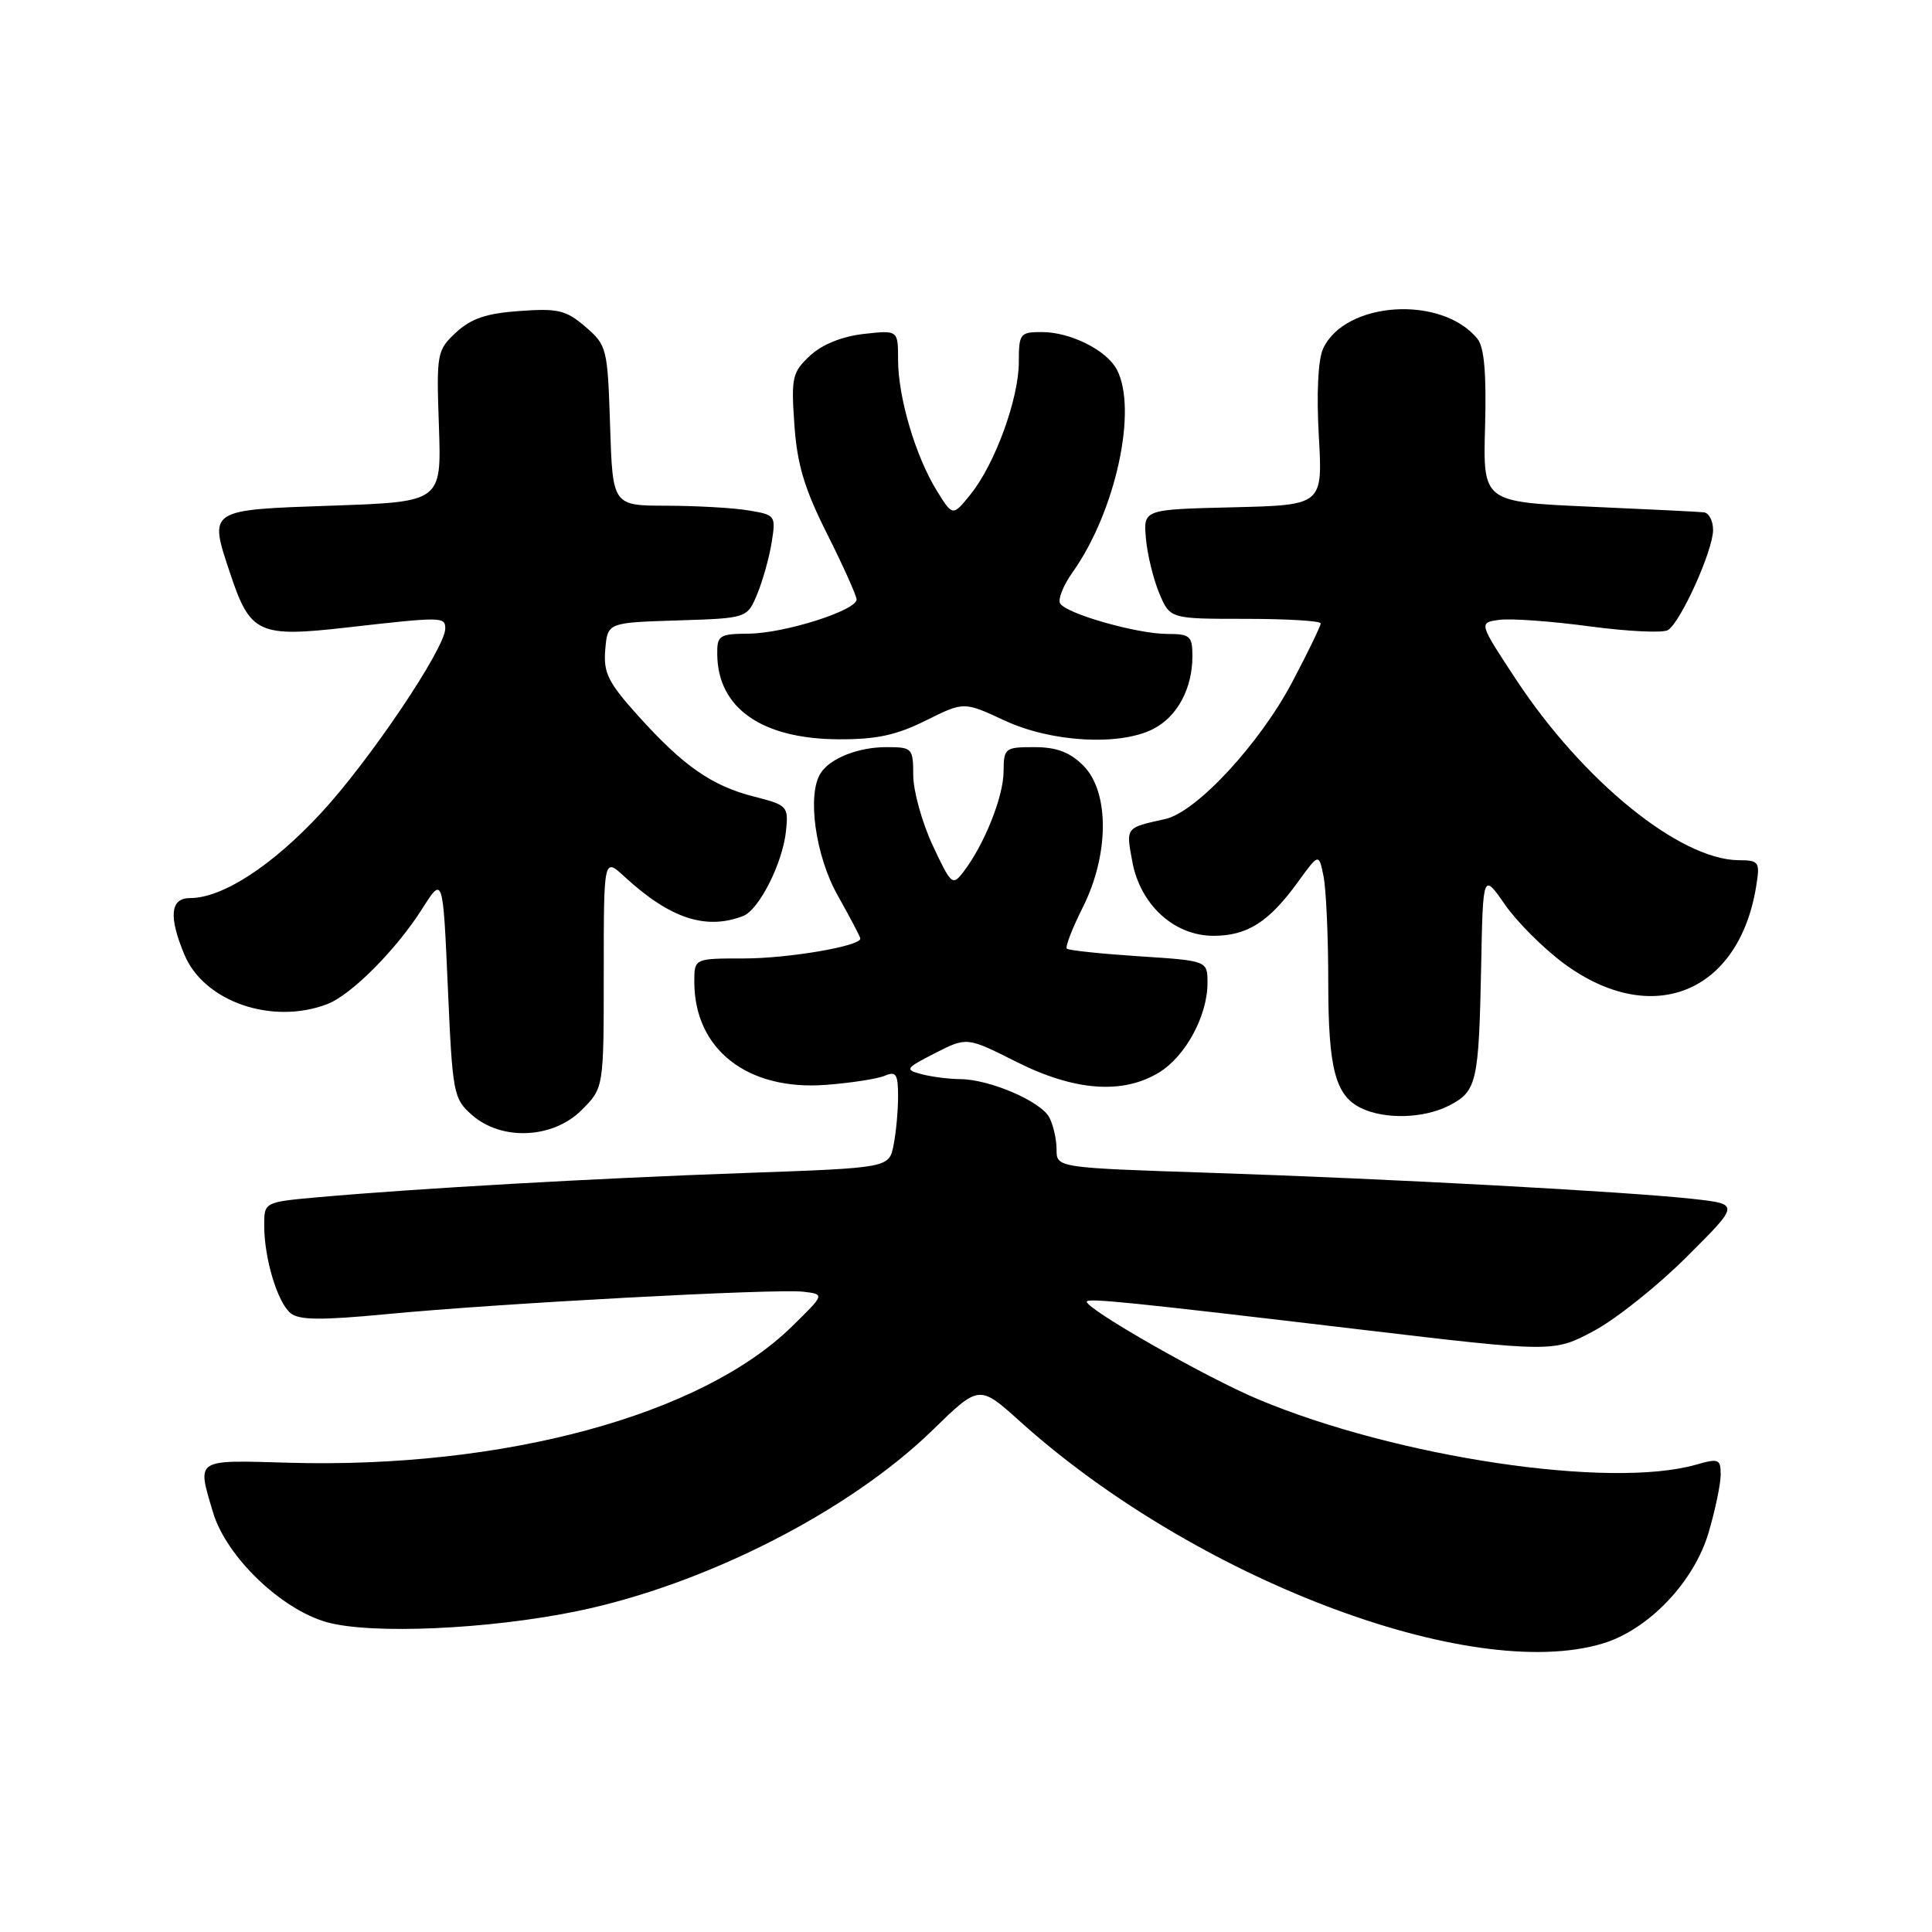 <?xml version="1.0" encoding="UTF-8" standalone="no"?>
<!DOCTYPE svg PUBLIC "-//W3C//DTD SVG 1.1//EN" "http://www.w3.org/Graphics/SVG/1.1/DTD/svg11.dtd" >
<svg xmlns="http://www.w3.org/2000/svg" xmlns:xlink="http://www.w3.org/1999/xlink" version="1.1" viewBox="0 0 256 256">
 <g >
 <path fill="currentColor"
d=" M 212.35 217.78 C 218.42 215.96 224.46 209.64 226.40 203.07 C 227.28 200.08 228.00 196.63 228.00 195.39 C 228.00 193.33 227.73 193.22 224.76 194.07 C 213.37 197.34 185.08 193.12 166.70 185.41 C 159.83 182.53 144.00 173.51 144.00 172.48 C 144.00 171.96 149.88 172.56 180.18 176.16 C 205.86 179.20 205.86 179.20 211.18 176.36 C 214.11 174.80 219.65 170.38 223.50 166.54 C 230.50 159.56 230.50 159.56 224.50 158.88 C 215.99 157.92 184.05 156.18 160.25 155.40 C 140.00 154.73 140.00 154.73 140.00 152.30 C 140.00 150.96 139.56 149.05 139.03 148.05 C 137.88 145.91 131.11 143.01 127.23 142.99 C 125.73 142.98 123.42 142.68 122.10 142.33 C 119.85 141.73 119.95 141.57 123.91 139.54 C 128.12 137.40 128.12 137.40 134.68 140.70 C 142.38 144.57 148.76 145.05 153.58 142.11 C 157.09 139.97 160.00 134.59 160.00 130.25 C 160.00 127.30 160.00 127.30 150.89 126.71 C 145.88 126.38 141.59 125.93 141.36 125.70 C 141.13 125.47 142.08 123.01 143.47 120.24 C 146.99 113.24 147.02 104.93 143.55 101.45 C 141.75 99.66 140.01 99.00 137.05 99.00 C 133.15 99.00 133.00 99.12 132.98 102.25 C 132.96 105.58 130.41 111.94 127.68 115.50 C 126.21 117.42 126.05 117.28 123.58 112.00 C 122.17 108.97 121.02 104.81 121.01 102.75 C 121.00 99.12 120.89 99.00 117.43 99.00 C 113.77 99.00 110.06 100.45 108.77 102.40 C 106.90 105.19 108.03 113.39 111.00 118.65 C 112.65 121.58 114.00 124.15 114.00 124.37 C 114.00 125.37 104.46 127.00 98.56 127.00 C 92.00 127.00 92.00 127.00 92.00 130.10 C 92.00 139.03 99.02 144.54 109.42 143.75 C 112.76 143.50 116.29 142.95 117.25 142.54 C 118.73 141.90 119.00 142.33 119.00 145.27 C 119.00 147.18 118.73 150.10 118.40 151.75 C 117.80 154.75 117.80 154.75 98.65 155.43 C 79.07 156.12 55.19 157.48 42.25 158.63 C 35.00 159.28 35.00 159.28 35.01 162.39 C 35.01 166.75 36.76 172.56 38.50 174.00 C 39.63 174.93 42.53 174.96 51.23 174.13 C 65.96 172.71 102.80 170.73 106.45 171.16 C 109.30 171.50 109.30 171.50 104.90 175.80 C 92.88 187.55 66.67 194.63 38.25 193.82 C 25.74 193.46 26.10 193.23 28.22 200.38 C 29.96 206.24 37.22 213.24 43.31 214.95 C 49.19 216.59 64.77 215.90 76.50 213.48 C 93.44 209.98 112.53 200.25 123.58 189.49 C 129.75 183.48 129.75 183.48 135.13 188.32 C 158.21 209.12 194.74 223.05 212.35 217.78 Z  M 77.08 147.08 C 80.00 144.15 80.00 144.15 80.00 128.89 C 80.00 113.63 80.00 113.63 82.75 116.16 C 88.76 121.70 93.51 123.28 98.46 121.38 C 100.58 120.56 103.71 114.37 104.15 110.10 C 104.49 106.84 104.34 106.68 99.94 105.56 C 94.31 104.13 90.54 101.50 84.54 94.83 C 80.58 90.43 79.94 89.15 80.20 86.09 C 80.50 82.50 80.50 82.50 89.75 82.21 C 99.00 81.92 99.00 81.92 100.34 78.71 C 101.07 76.95 101.93 73.87 102.25 71.87 C 102.82 68.32 102.75 68.22 99.17 67.63 C 97.15 67.29 92.28 67.02 88.34 67.01 C 81.18 67.00 81.18 67.00 80.84 56.41 C 80.51 46.13 80.42 45.75 77.57 43.30 C 75.00 41.09 73.93 40.84 68.83 41.21 C 64.43 41.52 62.40 42.22 60.42 44.06 C 57.89 46.42 57.82 46.81 58.16 56.50 C 58.50 66.50 58.50 66.50 44.01 67.00 C 27.50 67.57 27.66 67.46 30.47 75.90 C 33.15 83.98 34.23 84.48 46.02 83.14 C 58.59 81.71 59.00 81.72 59.00 83.29 C 59.00 85.89 48.96 100.80 42.55 107.72 C 36.07 114.72 29.48 119.00 25.18 119.00 C 22.56 119.00 22.32 121.44 24.44 126.51 C 27.04 132.72 36.03 135.84 43.34 133.06 C 46.53 131.85 52.50 125.86 55.96 120.39 C 58.69 116.09 58.69 116.09 59.34 130.80 C 59.96 144.95 60.08 145.58 62.55 147.75 C 66.48 151.20 73.27 150.89 77.08 147.08 Z  M 192.04 146.48 C 195.69 144.59 195.95 143.43 196.26 128.08 C 196.50 115.66 196.50 115.66 199.41 119.86 C 201.01 122.17 204.55 125.70 207.28 127.71 C 218.90 136.24 230.41 131.59 232.70 117.45 C 233.23 114.19 233.10 114.00 230.38 113.98 C 222.59 113.92 209.72 103.47 200.86 90.00 C 195.92 82.50 195.92 82.50 198.71 82.13 C 200.24 81.93 205.62 82.32 210.66 83.00 C 215.70 83.67 220.36 83.90 221.01 83.49 C 222.69 82.46 226.98 72.95 226.99 70.25 C 227.00 69.01 226.44 67.95 225.75 67.88 C 225.06 67.81 218.20 67.47 210.50 67.13 C 196.50 66.50 196.50 66.50 196.78 56.50 C 196.97 49.51 196.67 46.02 195.78 44.91 C 191.07 39.07 178.19 39.90 175.31 46.22 C 174.65 47.67 174.43 52.17 174.75 57.76 C 175.27 66.93 175.27 66.93 163.39 67.22 C 151.50 67.50 151.50 67.50 151.84 71.34 C 152.02 73.45 152.82 76.71 153.60 78.59 C 155.03 82.00 155.03 82.00 165.01 82.00 C 170.51 82.00 175.00 82.27 175.00 82.60 C 175.00 82.94 173.33 86.39 171.28 90.28 C 166.95 98.53 158.54 107.61 154.39 108.53 C 149.12 109.69 149.19 109.59 150.03 114.14 C 151.08 119.88 155.57 124.00 160.79 124.00 C 165.26 124.00 168.14 122.17 171.95 116.91 C 174.76 113.04 174.76 113.04 175.38 116.14 C 175.72 117.85 176.00 124.12 176.00 130.08 C 176.00 141.59 176.93 145.17 180.36 146.83 C 183.52 148.36 188.70 148.21 192.04 146.48 Z  M 122.66 95.48 C 127.72 92.96 127.72 92.96 133.11 95.47 C 139.33 98.37 148.41 98.87 152.85 96.57 C 156.01 94.94 158.00 91.23 158.00 86.95 C 158.00 84.28 157.69 84.00 154.68 84.00 C 150.69 84.00 141.33 81.34 140.48 79.97 C 140.15 79.43 140.88 77.58 142.11 75.85 C 147.83 67.81 150.79 54.22 147.97 48.94 C 146.60 46.38 141.82 44.00 138.05 44.00 C 135.16 44.00 135.00 44.21 135.00 47.96 C 135.00 52.81 131.85 61.46 128.63 65.47 C 126.24 68.44 126.24 68.44 124.10 64.97 C 121.30 60.42 119.00 52.62 119.00 47.69 C 119.00 43.74 119.00 43.74 114.44 44.25 C 111.56 44.58 108.94 45.64 107.33 47.13 C 104.98 49.33 104.82 50.00 105.26 56.29 C 105.63 61.59 106.60 64.79 109.62 70.79 C 111.75 75.03 113.49 78.92 113.50 79.43 C 113.50 80.89 103.98 83.91 99.25 83.96 C 95.28 84.00 95.00 84.18 95.04 86.75 C 95.13 93.83 100.93 97.89 111.05 97.96 C 116.11 97.99 118.76 97.42 122.66 95.48 Z "/>
</g>
</svg>
